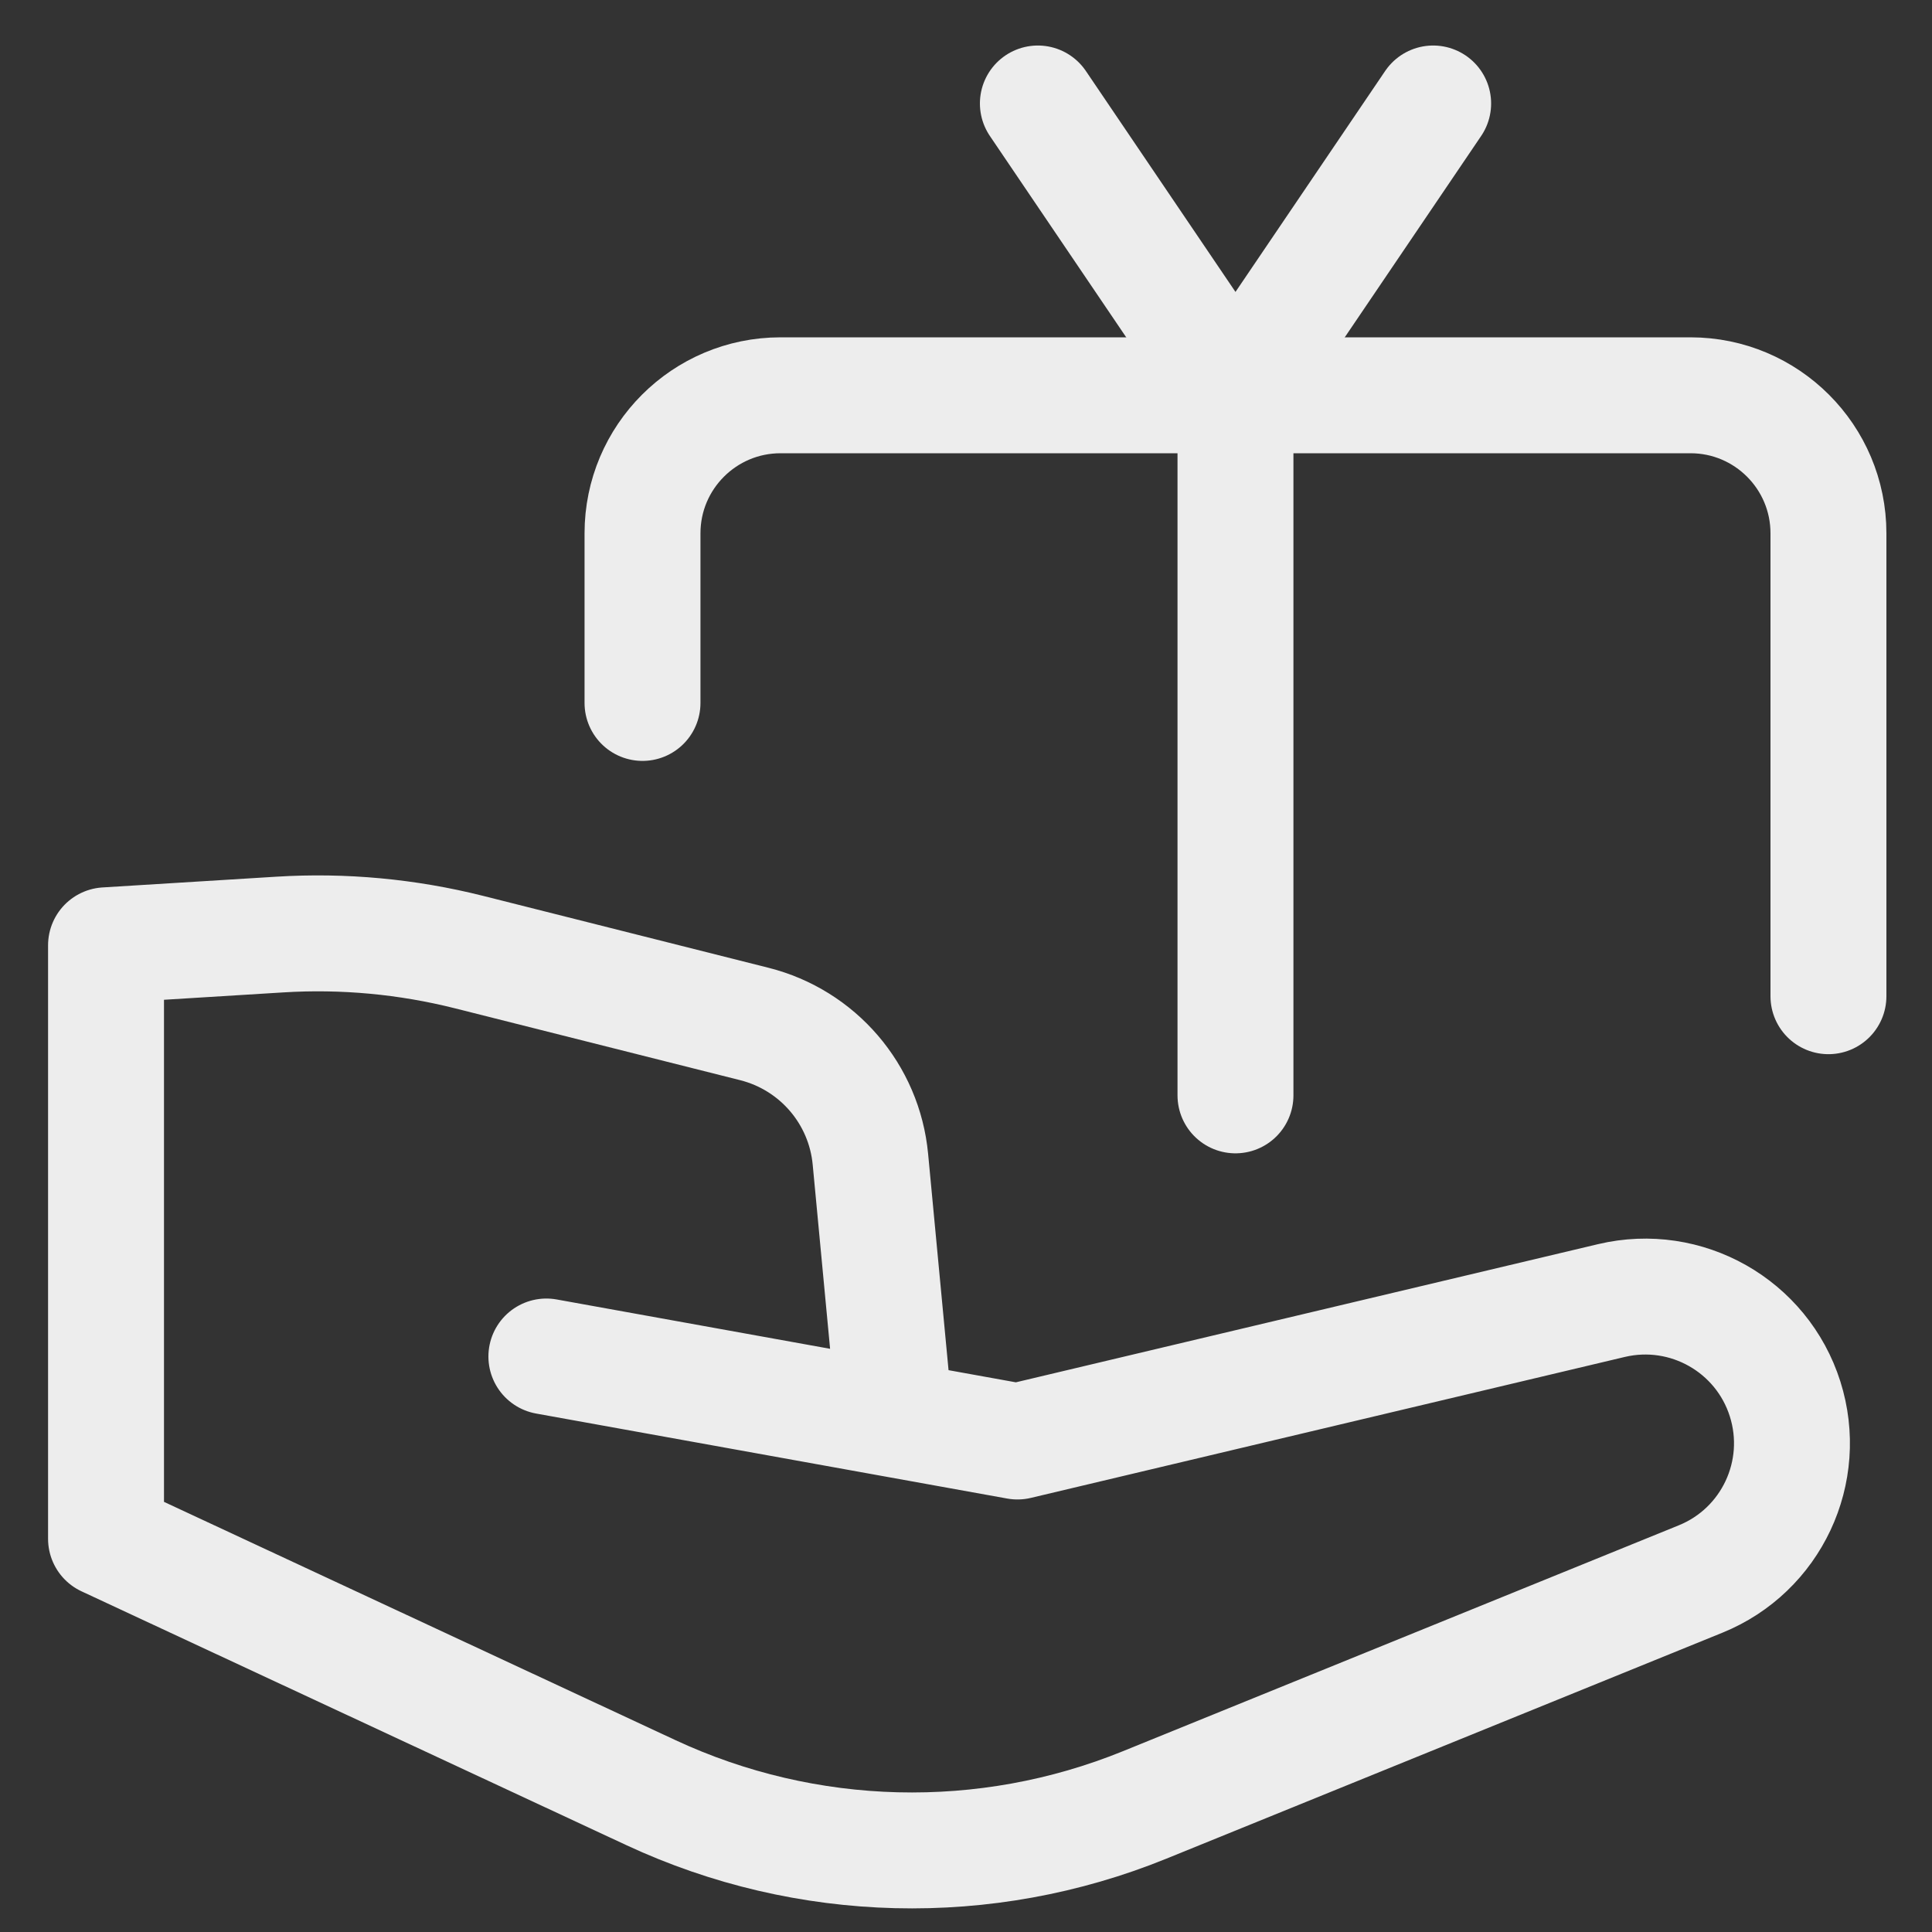 <svg width="25" height="25" viewBox="0 0 25 25" fill="none" xmlns="http://www.w3.org/2000/svg">
<rect x="0" y="0" width="25" height="25" fill="#333333" stroke="none"/>
<path d="M23.66 12.891V6.901C23.66 5.915 22.861 5.115 21.875 5.115H10.1C9.114 5.115 8.314 5.915 8.314 6.901V9.096" stroke="#EDEDED" stroke-width="1.5" stroke-linecap="round" stroke-linejoin="round"/>
<path d="M13.43 1.339L15.987 5.115L18.545 1.339" stroke="#EDEDED" stroke-width="1.5" stroke-linecap="round" stroke-linejoin="round"/>
<path d="M11.581 18.367L11.263 15.001C11.184 14.158 10.582 13.457 9.76 13.25L6.069 12.32C5.269 12.119 4.444 12.042 3.621 12.093L1.372 12.232L1.372 19.912L8.421 23.196C10.436 24.135 12.751 24.193 14.811 23.356L22.004 20.433C22.922 20.061 23.398 19.046 23.099 18.102V18.102C22.799 17.155 21.819 16.6 20.852 16.829L13.166 18.653L7.07 17.553" stroke="#EDEDED" stroke-width="1.5" stroke-linecap="round" stroke-linejoin="round"/>
<path d="M15.987 5.115L15.987 14.174" stroke="#EDEDED" stroke-width="1.5" stroke-linecap="round"/>
</svg>
